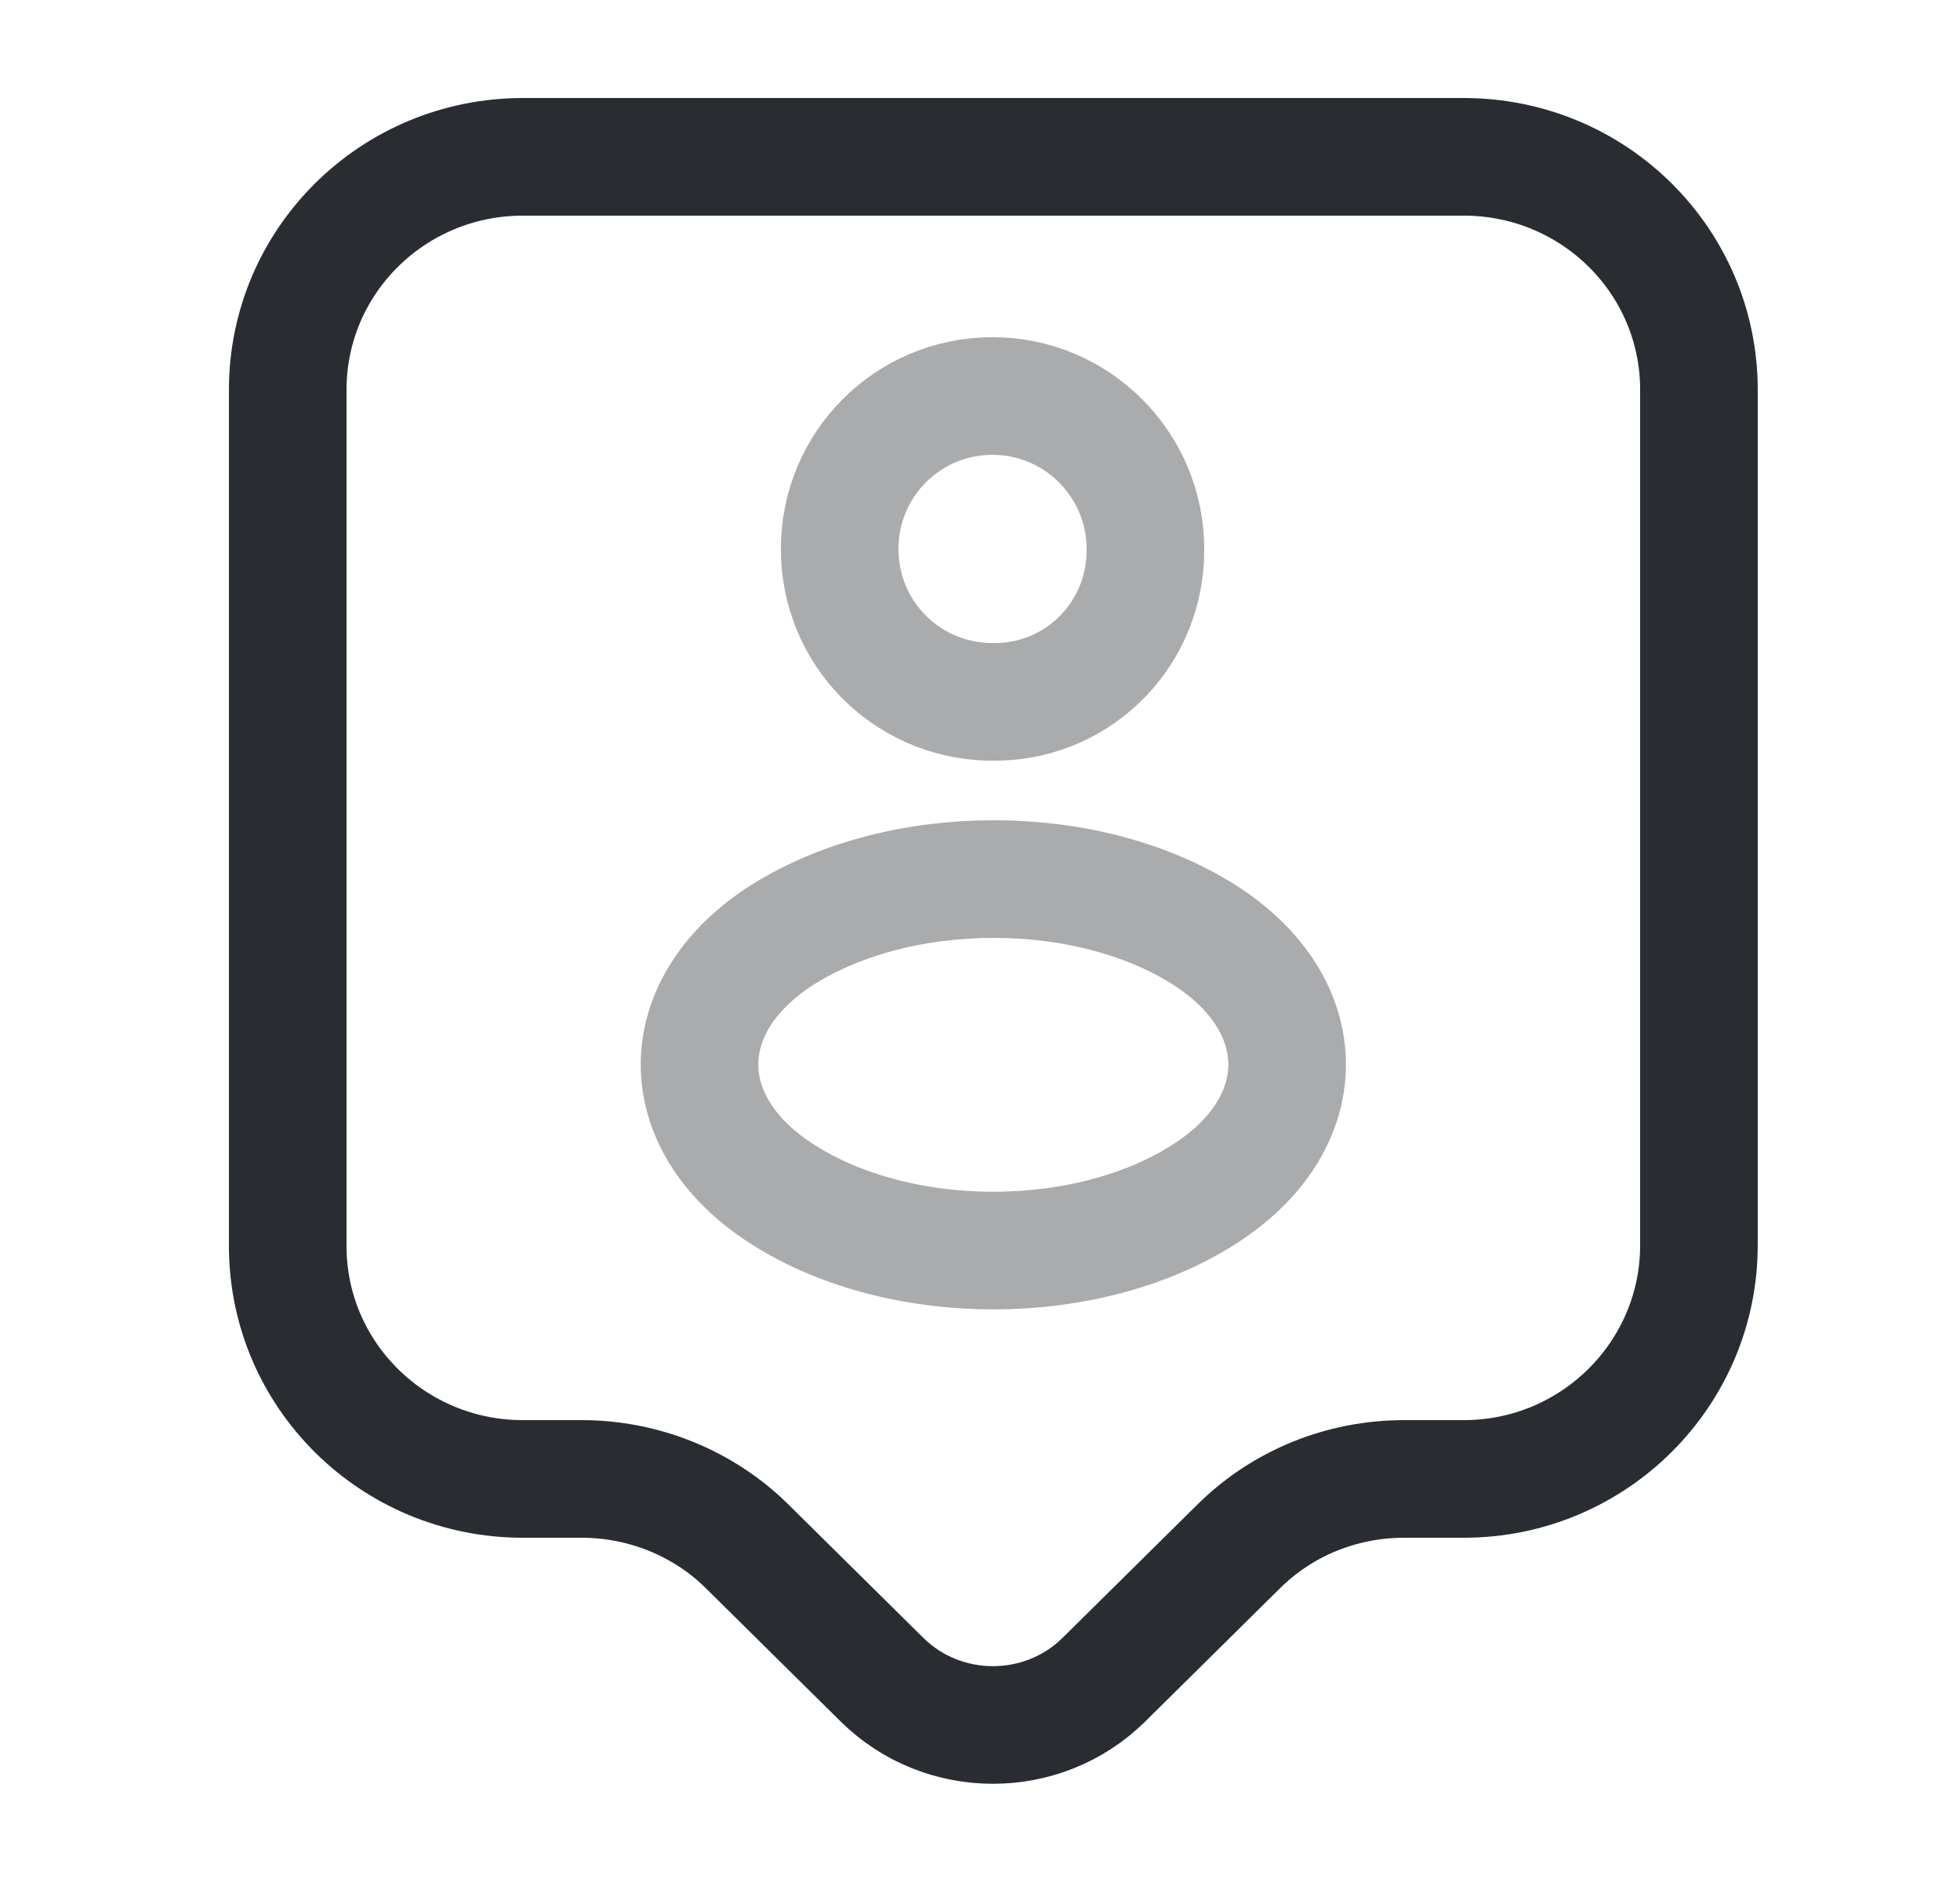 <svg width="25" height="24" viewBox="0 0 25 24" fill="none" xmlns="http://www.w3.org/2000/svg">
<path d="M18.67 18.86H17.91C17.11 18.86 16.35 19.17 15.79 19.73L14.08 21.42C13.3 22.19 12.03 22.19 11.25 21.42L9.54 19.73C8.98 19.17 8.21 18.86 7.42 18.86H6.67C5.01 18.86 3.67 17.53 3.67 15.89V4.97C3.67 3.33 5.01 2 6.67 2H18.67C20.33 2 21.67 3.33 21.67 4.97V15.88C21.67 17.52 20.33 18.86 18.67 18.86Z" stroke="#292D32" stroke-width="1.5" stroke-miterlimit="10" stroke-linecap="round" stroke-linejoin="round"/>
<path opacity="0.4" d="M12.74 8.95C12.7 8.95 12.64 8.95 12.59 8.95C11.54 8.91 10.71 8.06 10.71 7C10.71 5.92 11.58 5.05 12.66 5.05C13.74 5.05 14.61 5.93 14.61 7C14.62 8.06 13.79 8.92 12.74 8.95Z" stroke="#292D32" stroke-width="1.5" stroke-linecap="round" stroke-linejoin="round"/>
<path opacity="0.4" d="M9.92 11.96C8.59 12.85 8.59 14.3 9.92 15.19C11.43 16.2 13.91 16.2 15.42 15.19C16.75 14.3 16.75 12.85 15.42 11.96C13.91 10.96 11.44 10.96 9.92 11.96Z" stroke="#292D32" stroke-width="1.5" stroke-linecap="round" stroke-linejoin="round"/>
</svg>
